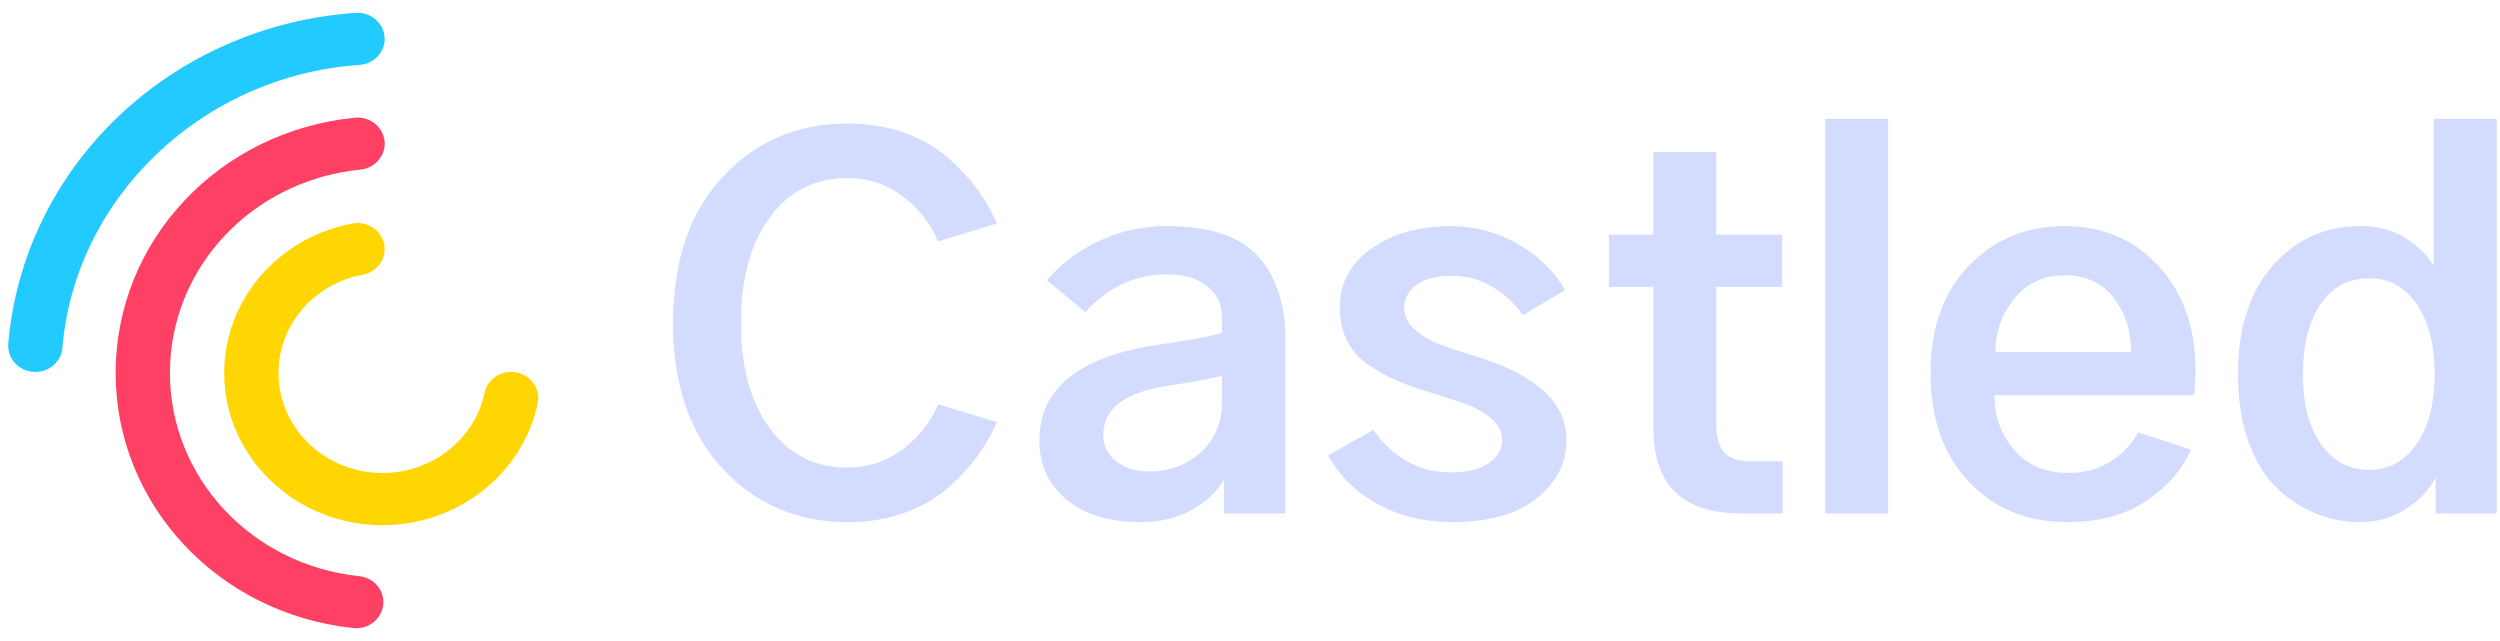 <svg width="117" height="30" viewBox="0 0 117 30" fill="none" xmlns="http://www.w3.org/2000/svg">
<path d="M43.899 18.921L46.655 19.76C46.424 20.3 46.125 20.823 45.758 21.328C45.392 21.833 44.931 22.331 44.377 22.821C43.827 23.311 43.147 23.703 42.338 23.996C41.525 24.289 40.644 24.436 39.695 24.436C38.511 24.436 37.429 24.228 36.451 23.812C35.472 23.396 34.596 22.773 33.823 21.941C33.319 21.4 32.898 20.79 32.566 20.137C32.211 19.439 31.958 18.695 31.788 17.934C31.578 16.985 31.492 16.011 31.496 15.041C31.499 14.404 31.563 13.779 31.632 13.146C31.743 12.367 31.93 11.597 32.217 10.86C32.481 10.182 32.829 9.535 33.266 8.946C33.439 8.713 33.624 8.489 33.823 8.276C34.596 7.445 35.472 6.821 36.451 6.405C37.429 5.989 38.511 5.782 39.695 5.782C40.644 5.782 41.525 5.928 42.338 6.221C43.147 6.515 43.827 6.906 44.377 7.396C44.931 7.886 45.392 8.384 45.758 8.889C46.125 9.395 46.424 9.918 46.655 10.458L43.899 11.297C43.556 10.467 43.008 9.767 42.254 9.196C41.876 8.909 41.469 8.693 41.034 8.549C40.6 8.406 40.138 8.334 39.647 8.334C38.136 8.334 36.93 8.945 36.029 10.168C35.577 10.778 35.237 11.497 35.011 12.325C34.843 12.942 34.737 13.62 34.694 14.358L34.69 15.788C34.73 16.554 34.837 17.255 35.011 17.892C35.237 18.721 35.577 19.439 36.029 20.049C36.93 21.272 38.136 21.883 39.647 21.883C40.138 21.883 40.6 21.811 41.034 21.668C41.469 21.524 41.876 21.308 42.254 21.021C43.008 20.45 43.556 19.75 43.899 18.921Z" fill="#D3DBFF"/>
<path d="M58.874 11.993C58.446 11.523 57.873 11.169 57.156 10.934C56.44 10.699 55.579 10.581 54.575 10.581C53.502 10.581 52.477 10.803 51.501 11.247C50.528 11.69 49.691 12.311 48.989 13.11L50.789 14.603C51.328 14.015 51.916 13.573 52.555 13.279C53.194 12.985 53.883 12.838 54.622 12.838C55.4 12.838 56.022 13.02 56.488 13.382C56.958 13.745 57.194 14.242 57.194 14.875V15.575C56.912 15.658 56.53 15.745 56.047 15.836C55.564 15.927 54.979 16.021 54.293 16.119C50.526 16.66 48.643 18.158 48.643 20.616C48.643 21.746 49.063 22.666 49.905 23.376C50.325 23.729 50.825 23.994 51.406 24.17C51.986 24.347 52.645 24.435 53.385 24.435C54.318 24.435 55.131 24.236 55.825 23.839C56.518 23.438 57.005 22.96 57.284 22.404V24.03H60.16V15.94C60.16 14.25 59.731 12.934 58.874 11.993ZM57.194 18.787C57.194 19.767 56.863 20.558 56.201 21.16C55.87 21.46 55.505 21.686 55.105 21.837C54.705 21.987 54.272 22.062 53.803 22.062C53.149 22.062 52.623 21.901 52.224 21.576C51.83 21.253 51.632 20.849 51.632 20.367C51.632 19.75 51.88 19.249 52.374 18.865C52.868 18.482 53.61 18.214 54.599 18.064C55.611 17.913 56.476 17.755 57.194 17.589V18.787Z" fill="#D3DBFF"/>
<path d="M62.148 21.316L64.271 20.118C65.204 21.445 66.418 22.109 67.913 22.109C68.646 22.109 69.227 21.97 69.653 21.692C70.084 21.411 70.299 21.036 70.299 20.57C70.299 20.196 70.123 19.864 69.773 19.574C69.422 19.289 69.051 19.075 68.66 18.932C68.274 18.789 67.69 18.598 66.908 18.359C66.769 18.313 66.669 18.282 66.609 18.266C66.047 18.085 65.575 17.908 65.192 17.734C64.814 17.561 64.413 17.327 63.99 17.034C63.572 16.741 63.253 16.372 63.034 15.929C62.814 15.481 62.705 14.964 62.705 14.378C62.705 13.232 63.203 12.312 64.2 11.617C65.196 10.927 66.434 10.582 67.913 10.582C69.021 10.582 70.066 10.863 71.046 11.426C72.027 11.994 72.759 12.713 73.241 13.585L71.279 14.742C70.358 13.519 69.244 12.908 67.937 12.908C67.223 12.908 66.675 13.047 66.292 13.325C65.91 13.606 65.718 13.973 65.718 14.424C65.718 14.798 65.885 15.134 66.22 15.431C66.555 15.724 66.902 15.938 67.261 16.073C67.62 16.209 68.126 16.382 68.78 16.594C68.951 16.641 69.075 16.677 69.15 16.704C71.925 17.564 73.312 18.861 73.312 20.593C73.312 21.665 72.848 22.574 71.919 23.319C70.994 24.063 69.683 24.435 67.984 24.435C66.677 24.435 65.513 24.158 64.492 23.602C63.472 23.043 62.691 22.281 62.148 21.316Z" fill="#D3DBFF"/>
<path d="M77.38 13.428H75.299V10.986H77.38V7.121H80.322V10.986H83.407V13.428H80.322V19.846C80.322 20.463 80.449 20.909 80.704 21.183C80.963 21.453 81.358 21.588 81.888 21.588H83.431V24.03H81.512C78.757 24.03 77.38 22.703 77.38 20.049V13.428Z" fill="#D3DBFF"/>
<path d="M88.362 24.03H85.42V5.564H88.362V24.03Z" fill="#D3DBFF"/>
<path d="M101.024 12.456C100.448 11.831 99.793 11.362 99.061 11.05C98.328 10.737 97.517 10.581 96.629 10.581C94.823 10.581 93.324 11.202 92.132 12.444C90.944 13.687 90.35 15.355 90.35 17.45C90.35 19.576 90.944 21.271 92.132 22.537C92.728 23.17 93.41 23.644 94.18 23.961C94.949 24.277 95.805 24.435 96.748 24.435C98.211 24.435 99.433 24.111 100.414 23.463C101.395 22.815 102.104 22.009 102.543 21.044L100.067 20.234C99.768 20.789 99.335 21.245 98.769 21.599C98.484 21.777 98.177 21.91 97.848 21.999C97.519 22.087 97.169 22.132 96.796 22.132C95.72 22.132 94.874 21.773 94.261 21.055C93.647 20.341 93.34 19.487 93.34 18.492H102.68C102.704 18.302 102.722 18.112 102.734 17.92C102.746 17.728 102.752 17.535 102.752 17.34C102.752 15.334 102.176 13.706 101.024 12.456ZM93.381 16.478C93.397 15.514 93.698 14.674 94.284 13.96C94.575 13.602 94.916 13.332 95.307 13.153C95.697 12.974 96.138 12.884 96.628 12.884C97.613 12.884 98.376 13.235 98.919 13.937C99.465 14.636 99.738 15.482 99.738 16.478H93.381V16.478Z" fill="#D3DBFF"/>
<path d="M113.9 5.564V12.433C113.585 11.935 113.136 11.501 112.554 11.131C112.261 10.947 111.942 10.81 111.597 10.719C111.252 10.627 110.882 10.581 110.485 10.581C108.818 10.581 107.445 11.198 106.365 12.433C105.28 13.667 104.738 15.355 104.738 17.497C104.738 18.704 104.906 19.771 105.24 20.697C105.575 21.623 106.028 22.35 106.598 22.878C107.164 23.403 107.776 23.795 108.434 24.053C108.761 24.181 109.093 24.276 109.431 24.34C109.769 24.403 110.112 24.435 110.461 24.435C111.242 24.435 111.956 24.229 112.602 23.816C113.247 23.399 113.71 22.906 113.989 22.335V24.03H116.841V5.564H113.9ZM113.092 20.784C112.807 21.187 112.481 21.489 112.113 21.691C111.745 21.892 111.336 21.993 110.885 21.993C109.949 21.993 109.197 21.598 108.631 20.807C108.061 20.016 107.776 18.912 107.776 17.497C107.776 16.142 108.049 15.058 108.595 14.244C108.868 13.837 109.196 13.532 109.577 13.329C109.959 13.125 110.395 13.023 110.885 13.023C111.818 13.023 112.562 13.434 113.116 14.256C113.391 14.665 113.597 15.139 113.735 15.68C113.872 16.22 113.941 16.825 113.941 17.497C113.941 18.882 113.658 19.977 113.092 20.784Z" fill="#D3DBFF"/>
<path d="M25.167 18.869C24.473 22.178 21.418 24.579 17.902 24.579C13.816 24.579 10.492 21.383 10.492 17.455C10.492 14.047 13.014 11.106 16.49 10.46C17.177 10.332 17.845 10.765 17.978 11.427C18.111 12.089 17.66 12.73 16.972 12.858C14.689 13.282 13.033 15.215 13.033 17.455C13.033 19.85 14.913 21.831 17.329 22.104C17.517 22.126 17.708 22.137 17.902 22.137C19.142 22.137 20.294 21.683 21.166 20.927C21.92 20.273 22.465 19.394 22.676 18.386C22.815 17.725 23.486 17.297 24.172 17.43C24.86 17.564 25.305 18.207 25.167 18.869Z" fill="#FFD601"/>
<path d="M17.933 28.312C17.862 28.937 17.312 29.401 16.672 29.401C16.626 29.401 16.579 29.398 16.533 29.393C10.193 28.727 5.412 23.595 5.412 17.455C5.412 11.281 10.222 6.145 16.601 5.509C17.302 5.438 17.923 5.927 17.995 6.598C18.068 7.269 17.561 7.869 16.863 7.939C11.783 8.446 7.953 12.536 7.953 17.455C7.953 22.346 11.76 26.434 16.808 26.965C17.506 27.038 18.01 27.641 17.933 28.312Z" fill="#FF4065"/>
<path d="M16.822 3.038C9.484 3.54 3.507 9.233 2.919 16.282C2.866 16.922 2.31 17.407 1.655 17.407C1.621 17.407 1.586 17.405 1.552 17.402C0.852 17.349 0.331 16.76 0.387 16.087C0.722 12.075 2.549 8.299 5.531 5.456C8.515 2.611 12.461 0.887 16.642 0.602C17.341 0.552 17.949 1.061 17.999 1.734C18.049 2.407 17.521 2.991 16.822 3.038Z" fill="#22CAFF"/>
</svg>
